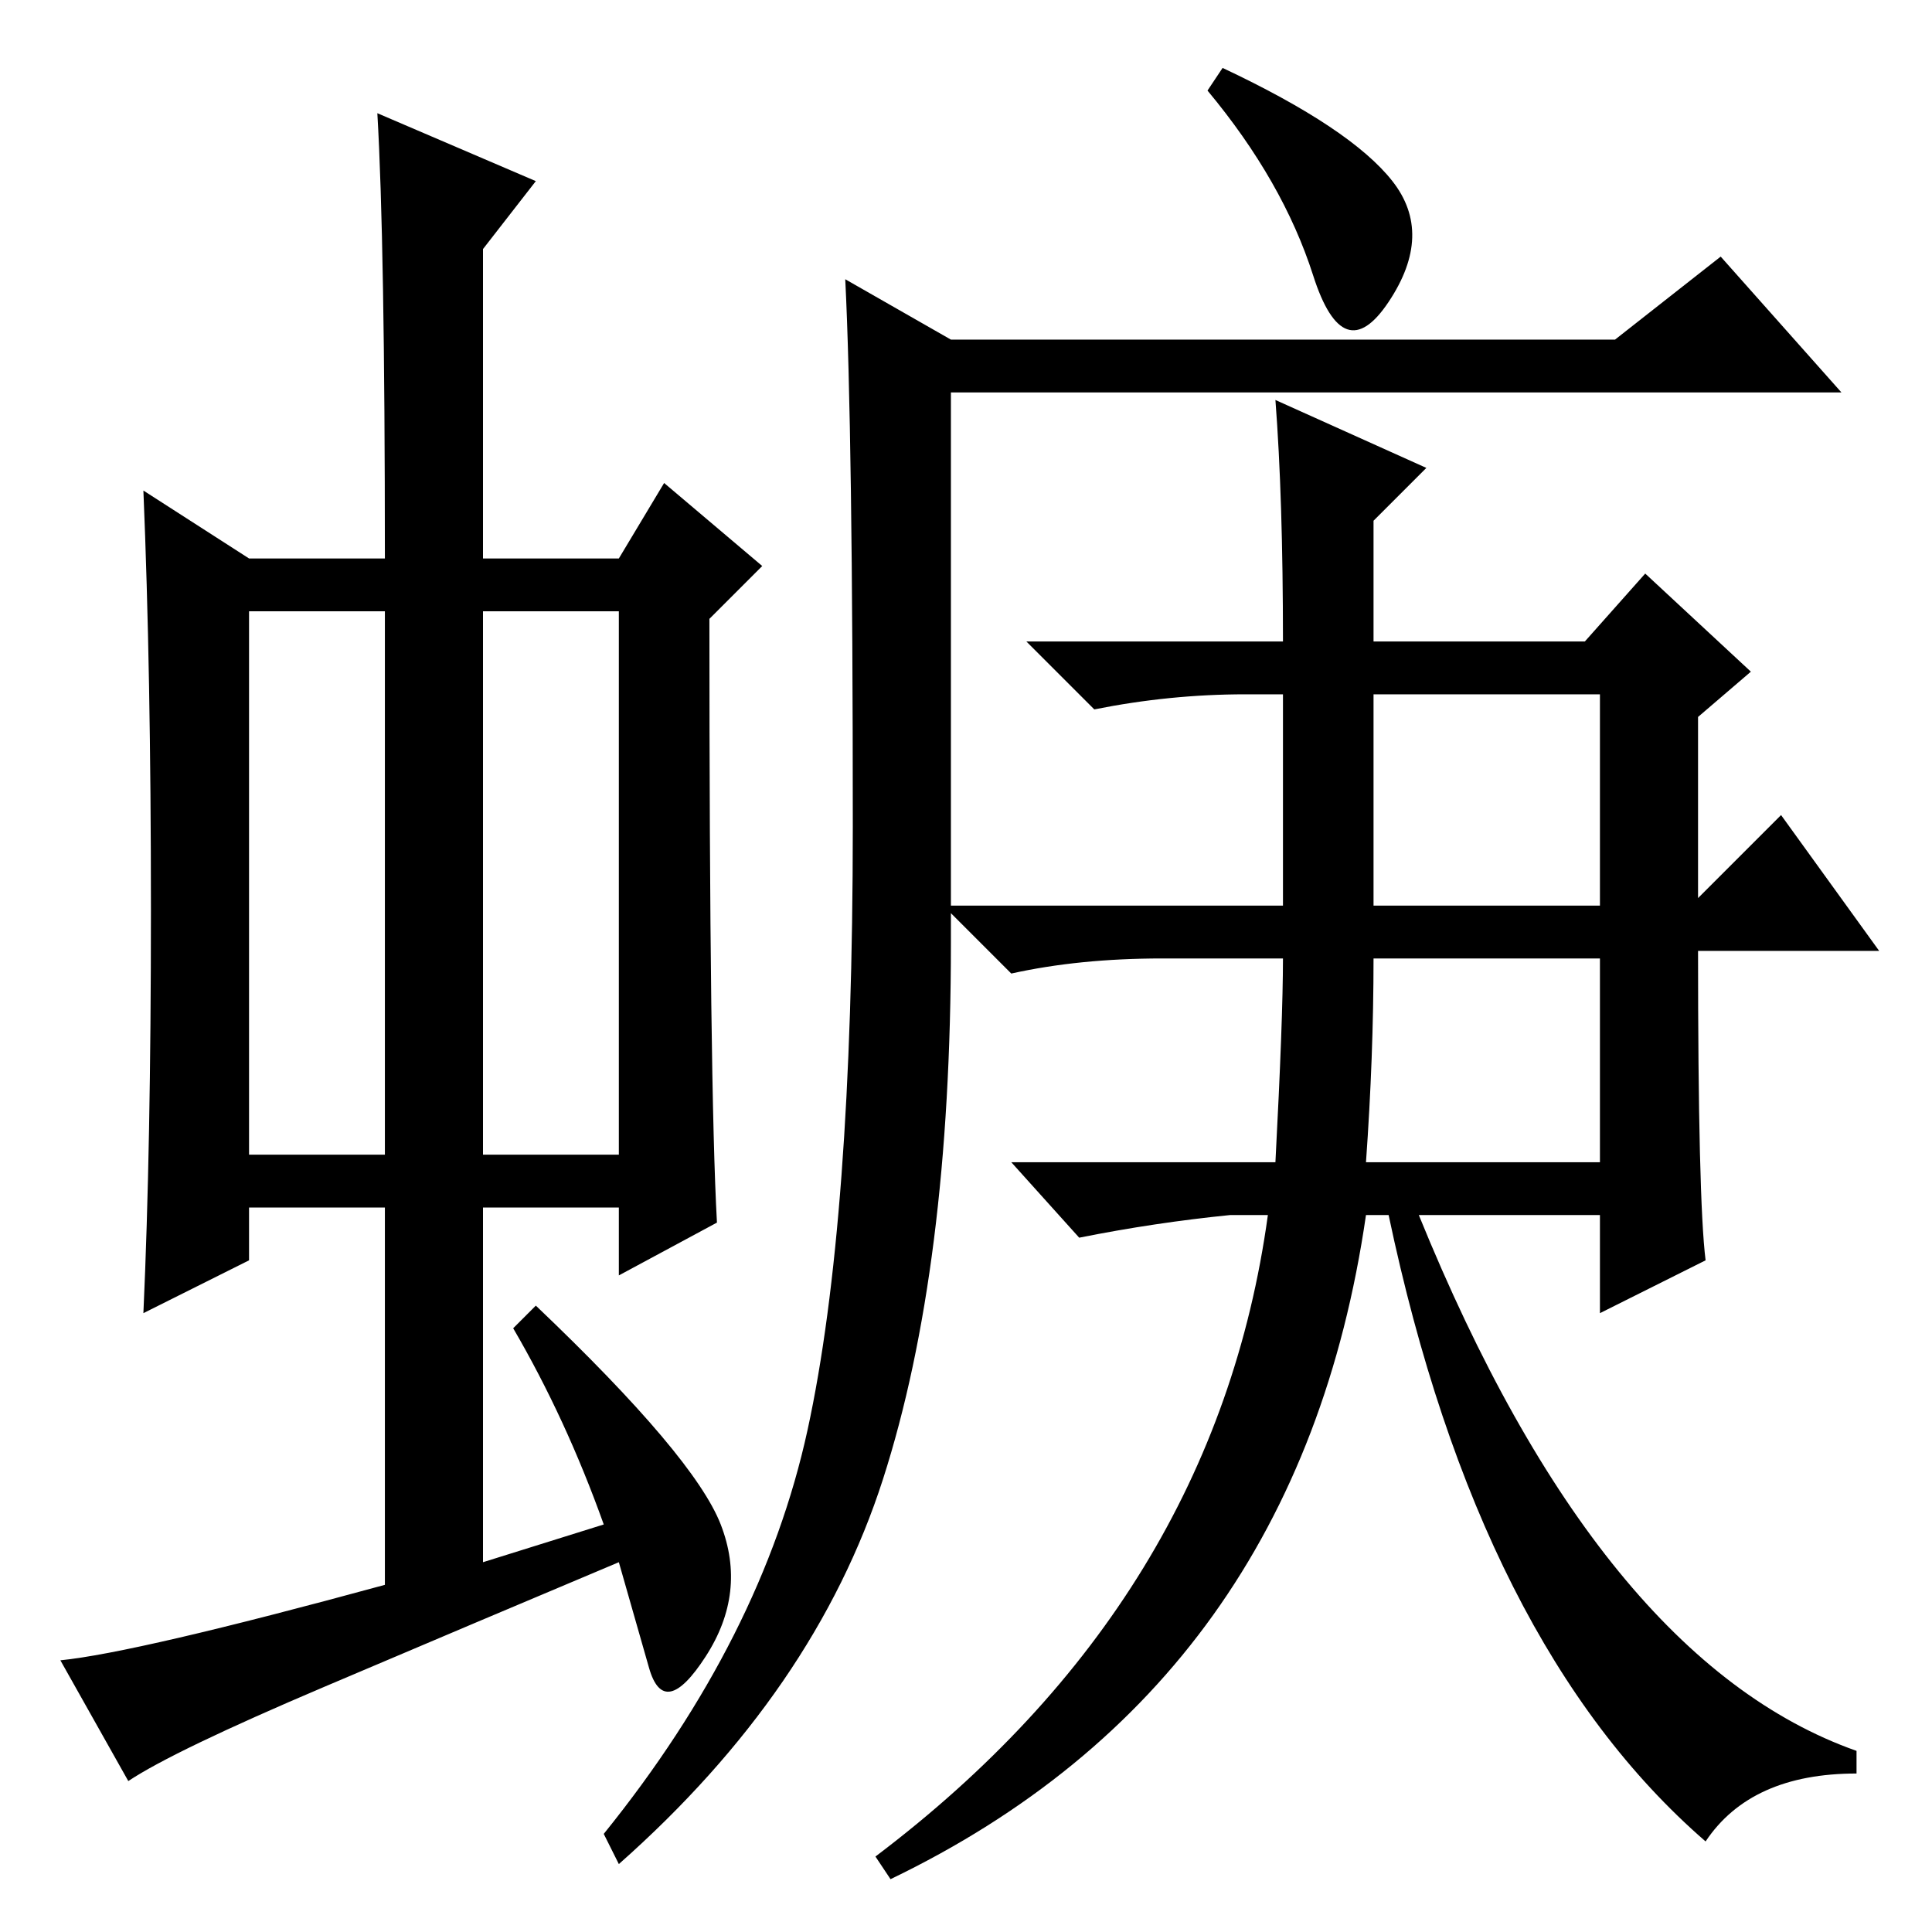 <?xml version="1.0" standalone="no"?>
<!DOCTYPE svg PUBLIC "-//W3C//DTD SVG 1.1//EN" "http://www.w3.org/Graphics/SVG/1.1/DTD/svg11.dtd" >
<svg xmlns="http://www.w3.org/2000/svg" xmlns:xlink="http://www.w3.org/1999/xlink" version="1.1" viewBox="0 -36 256 256">
  <g transform="matrix(1 0 0 -1 0 220)">
   <path fill="currentColor"
d="M33 103h18v72h-18v-72zM64 103h18v72h-18v-72zM33 182h18q0 42 -1 59l21 -9l-7 -9v-41h18l6 10l13 -11l-7 -7q0 -62 1 -80l-13 -7v9h-18v-47l16 5q-5 14 -12 26l3 3q21 -20 24.5 -29t-2 -17.5t-7.5 -1.5l-4 14q-19 -8 -39 -16.5t-26 -12.5l-9 16q10 1 43 10v50h-18v-7
l-14 -7q1 22 1 53.5t-1 55.5zM107 66.5q6 27.5 6 80t-1 72.5l14 -8h88l14 11l16 -18h-118v-73q0 -43 -9 -71t-35 -51l-2 4q21 26 27 53.5zM162 247q17 -8 22.5 -15t-0.5 -16t-10 3.5t-14 24.5zM170 129h-16q-11 0 -20 -2l-9 9h45v28h-5q-10 0 -20 -2l-9 9h34q0 19 -1 32
l20 -9l-7 -7v-16h28l8 9l14 -13l-7 -6v-24l11 11l13 -18h-24q0 -33 1 -41l-14 -7v13h-24q24 -59 58 -71v-3q-14 0 -20 -9q-30 26 -42 83h-3q-9 -62 -63 -88l-2 3q45 34 52 85h-5q-10 -1 -20 -3l-9 10h35q1 19 1 27zM182 136h30v28h-30v-28zM181 102h31v27h-30q0 -13 -1 -27z
" />
  </g>

</svg>
